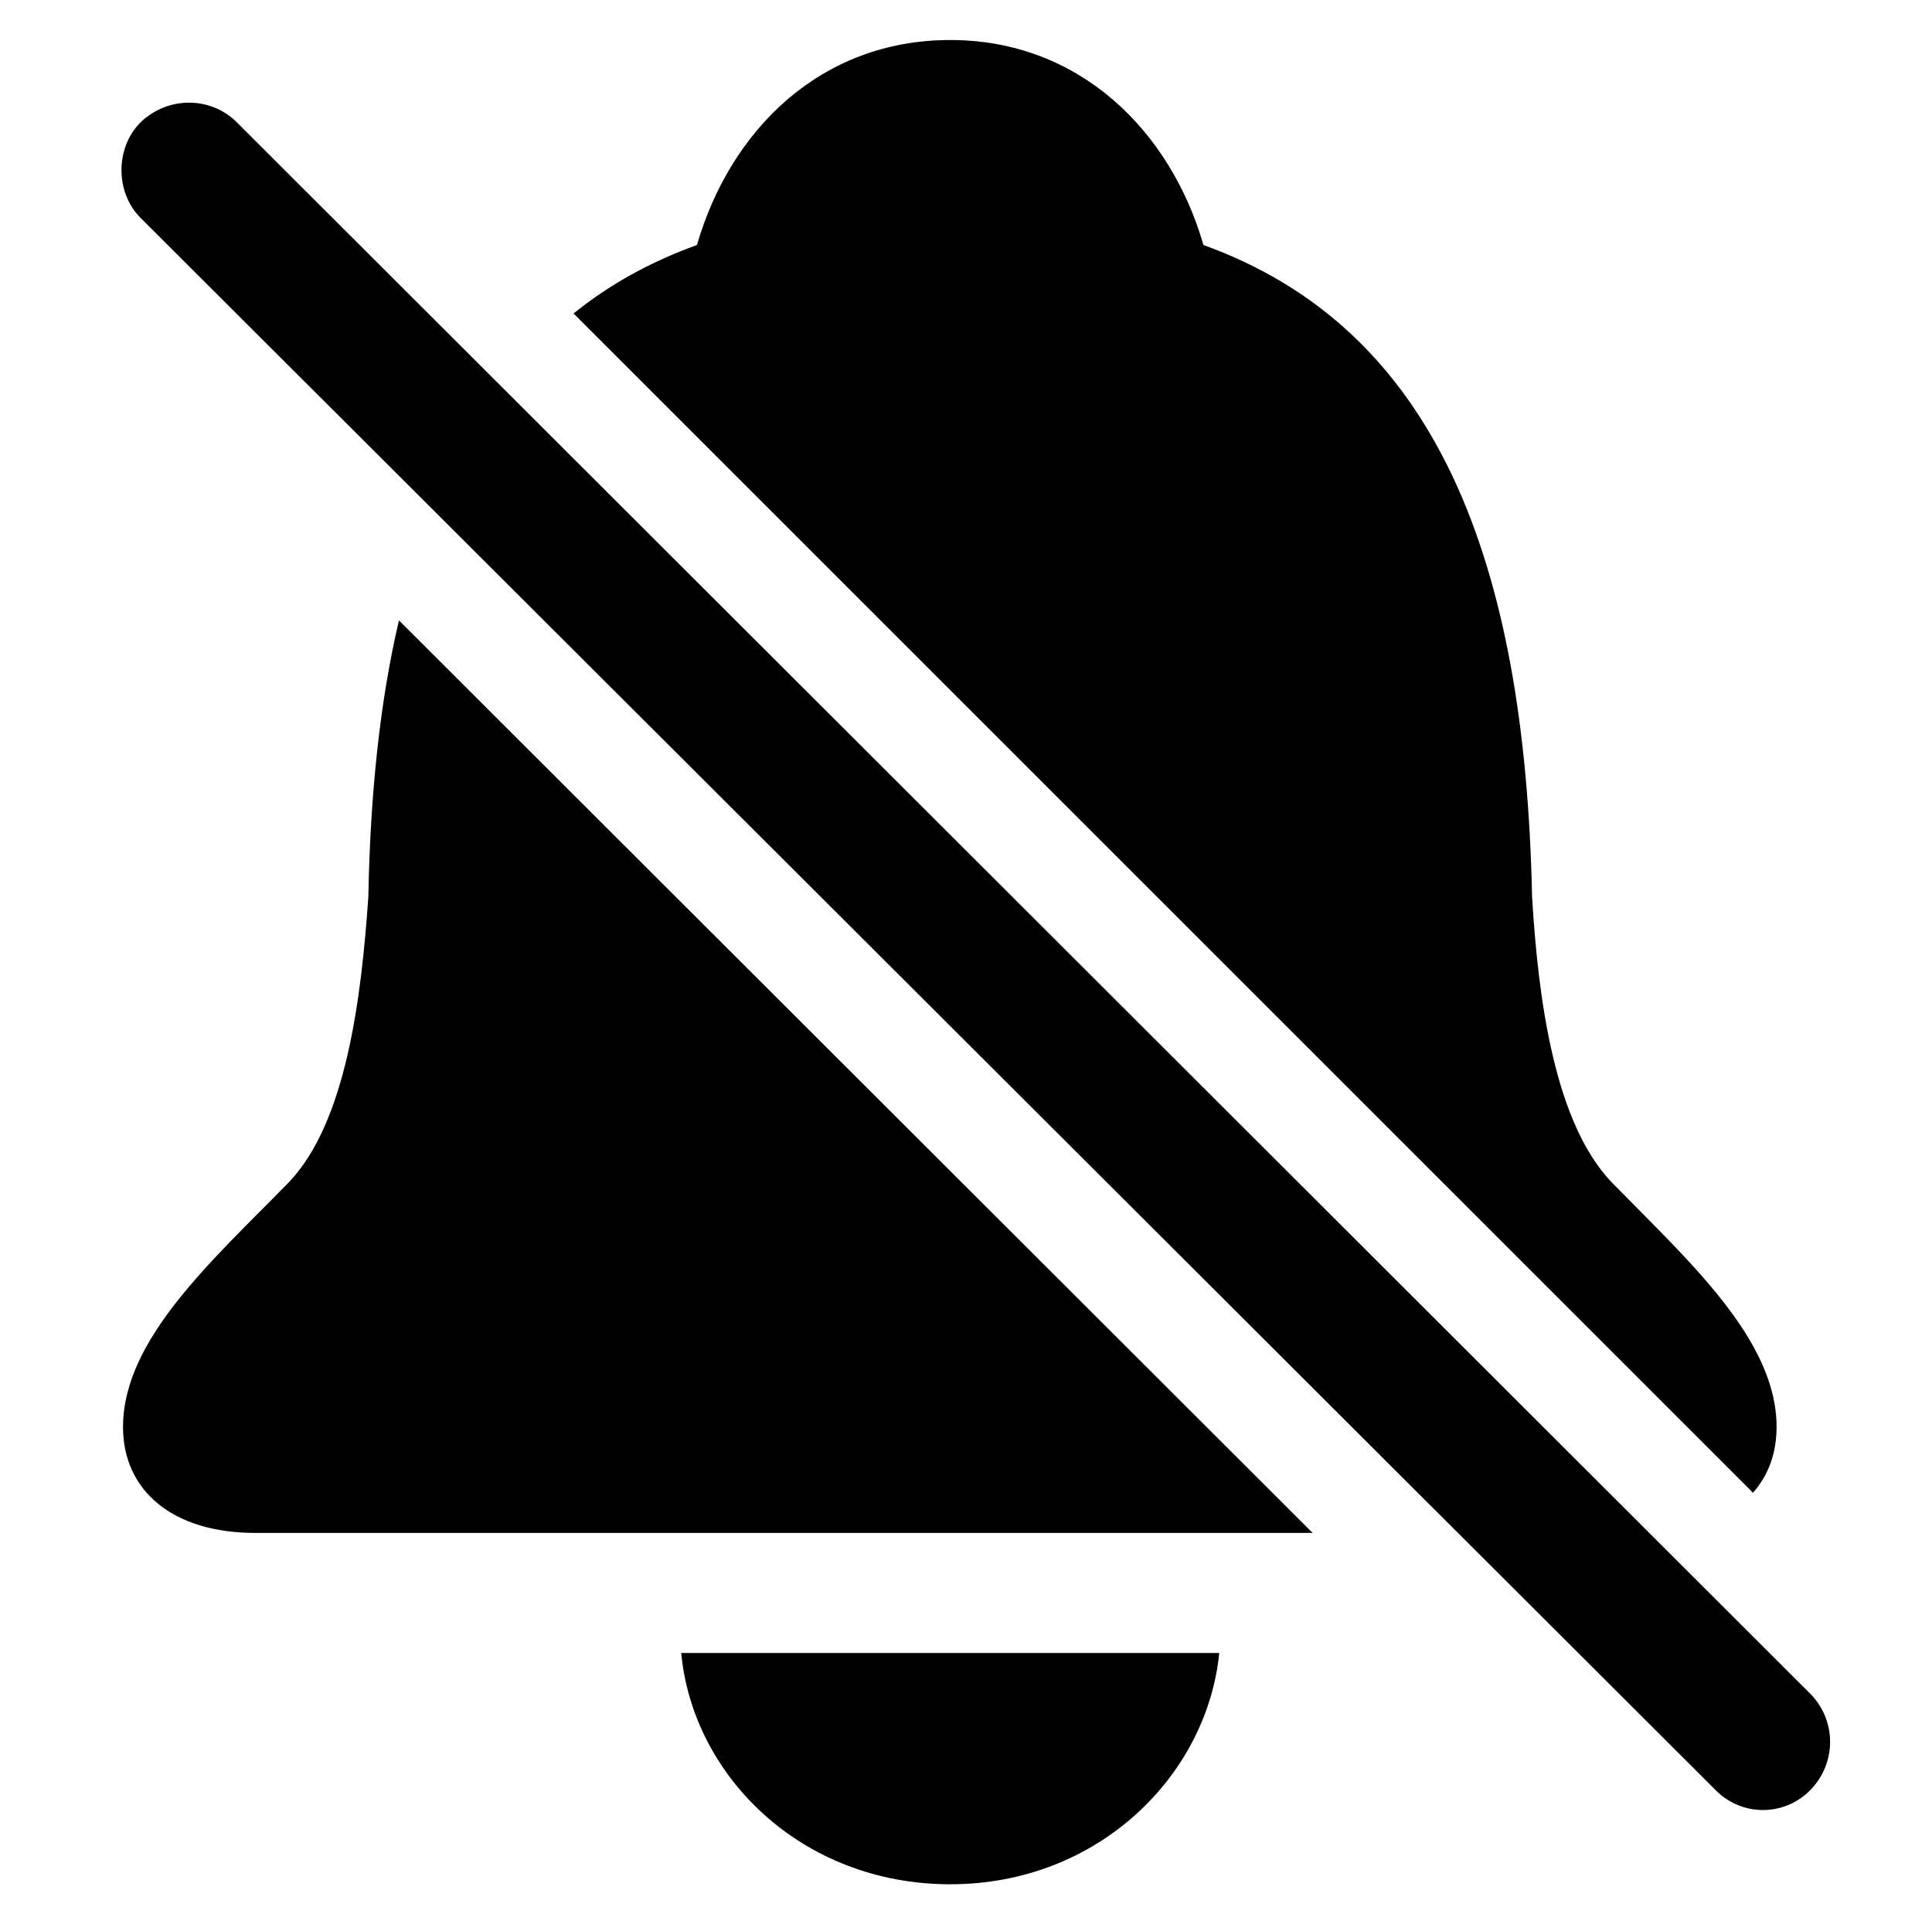 <svg version="1.1" xmlns="http://www.w3.org/2000/svg" xmlns:xlink="http://www.w3.org/1999/xlink" width="21.531" height="21.448" viewBox="0 0 21.531 21.448">
 <g>
  <rect height="21.448" opacity="0" width="21.531" x="0" y="0"/>
  <path d="M10.59 21.002C8.929 21.002 7.719 19.791 7.592 18.424L13.588 18.424C13.451 19.791 12.24 21.002 10.59 21.002ZM14.629 17.086L2.845 17.086C1.927 17.086 1.371 16.617 1.371 15.905C1.371 14.928 2.367 14.049 3.217 13.18C3.861 12.506 4.027 11.119 4.105 9.996C4.126 8.856 4.233 7.823 4.446 6.915ZM13.412 2.731C16.009 3.668 16.996 6.246 17.074 9.996C17.142 11.119 17.318 12.506 17.963 13.18C18.812 14.049 19.799 14.928 19.799 15.905C19.799 16.195 19.708 16.445 19.536 16.638L6.392 3.494C6.788 3.174 7.245 2.919 7.767 2.731C8.138 1.451 9.144 0.446 10.59 0.446C12.025 0.446 13.041 1.451 13.412 2.731Z" fill="currentColor"/>
  <path d="M1.566 2.428L19.115 19.948C19.408 20.25 19.887 20.25 20.179 19.948C20.463 19.654 20.472 19.186 20.179 18.883L2.64 1.364C2.347 1.071 1.869 1.071 1.566 1.364C1.283 1.647 1.283 2.145 1.566 2.428Z" fill="currentColor"/>
 </g>
</svg>
